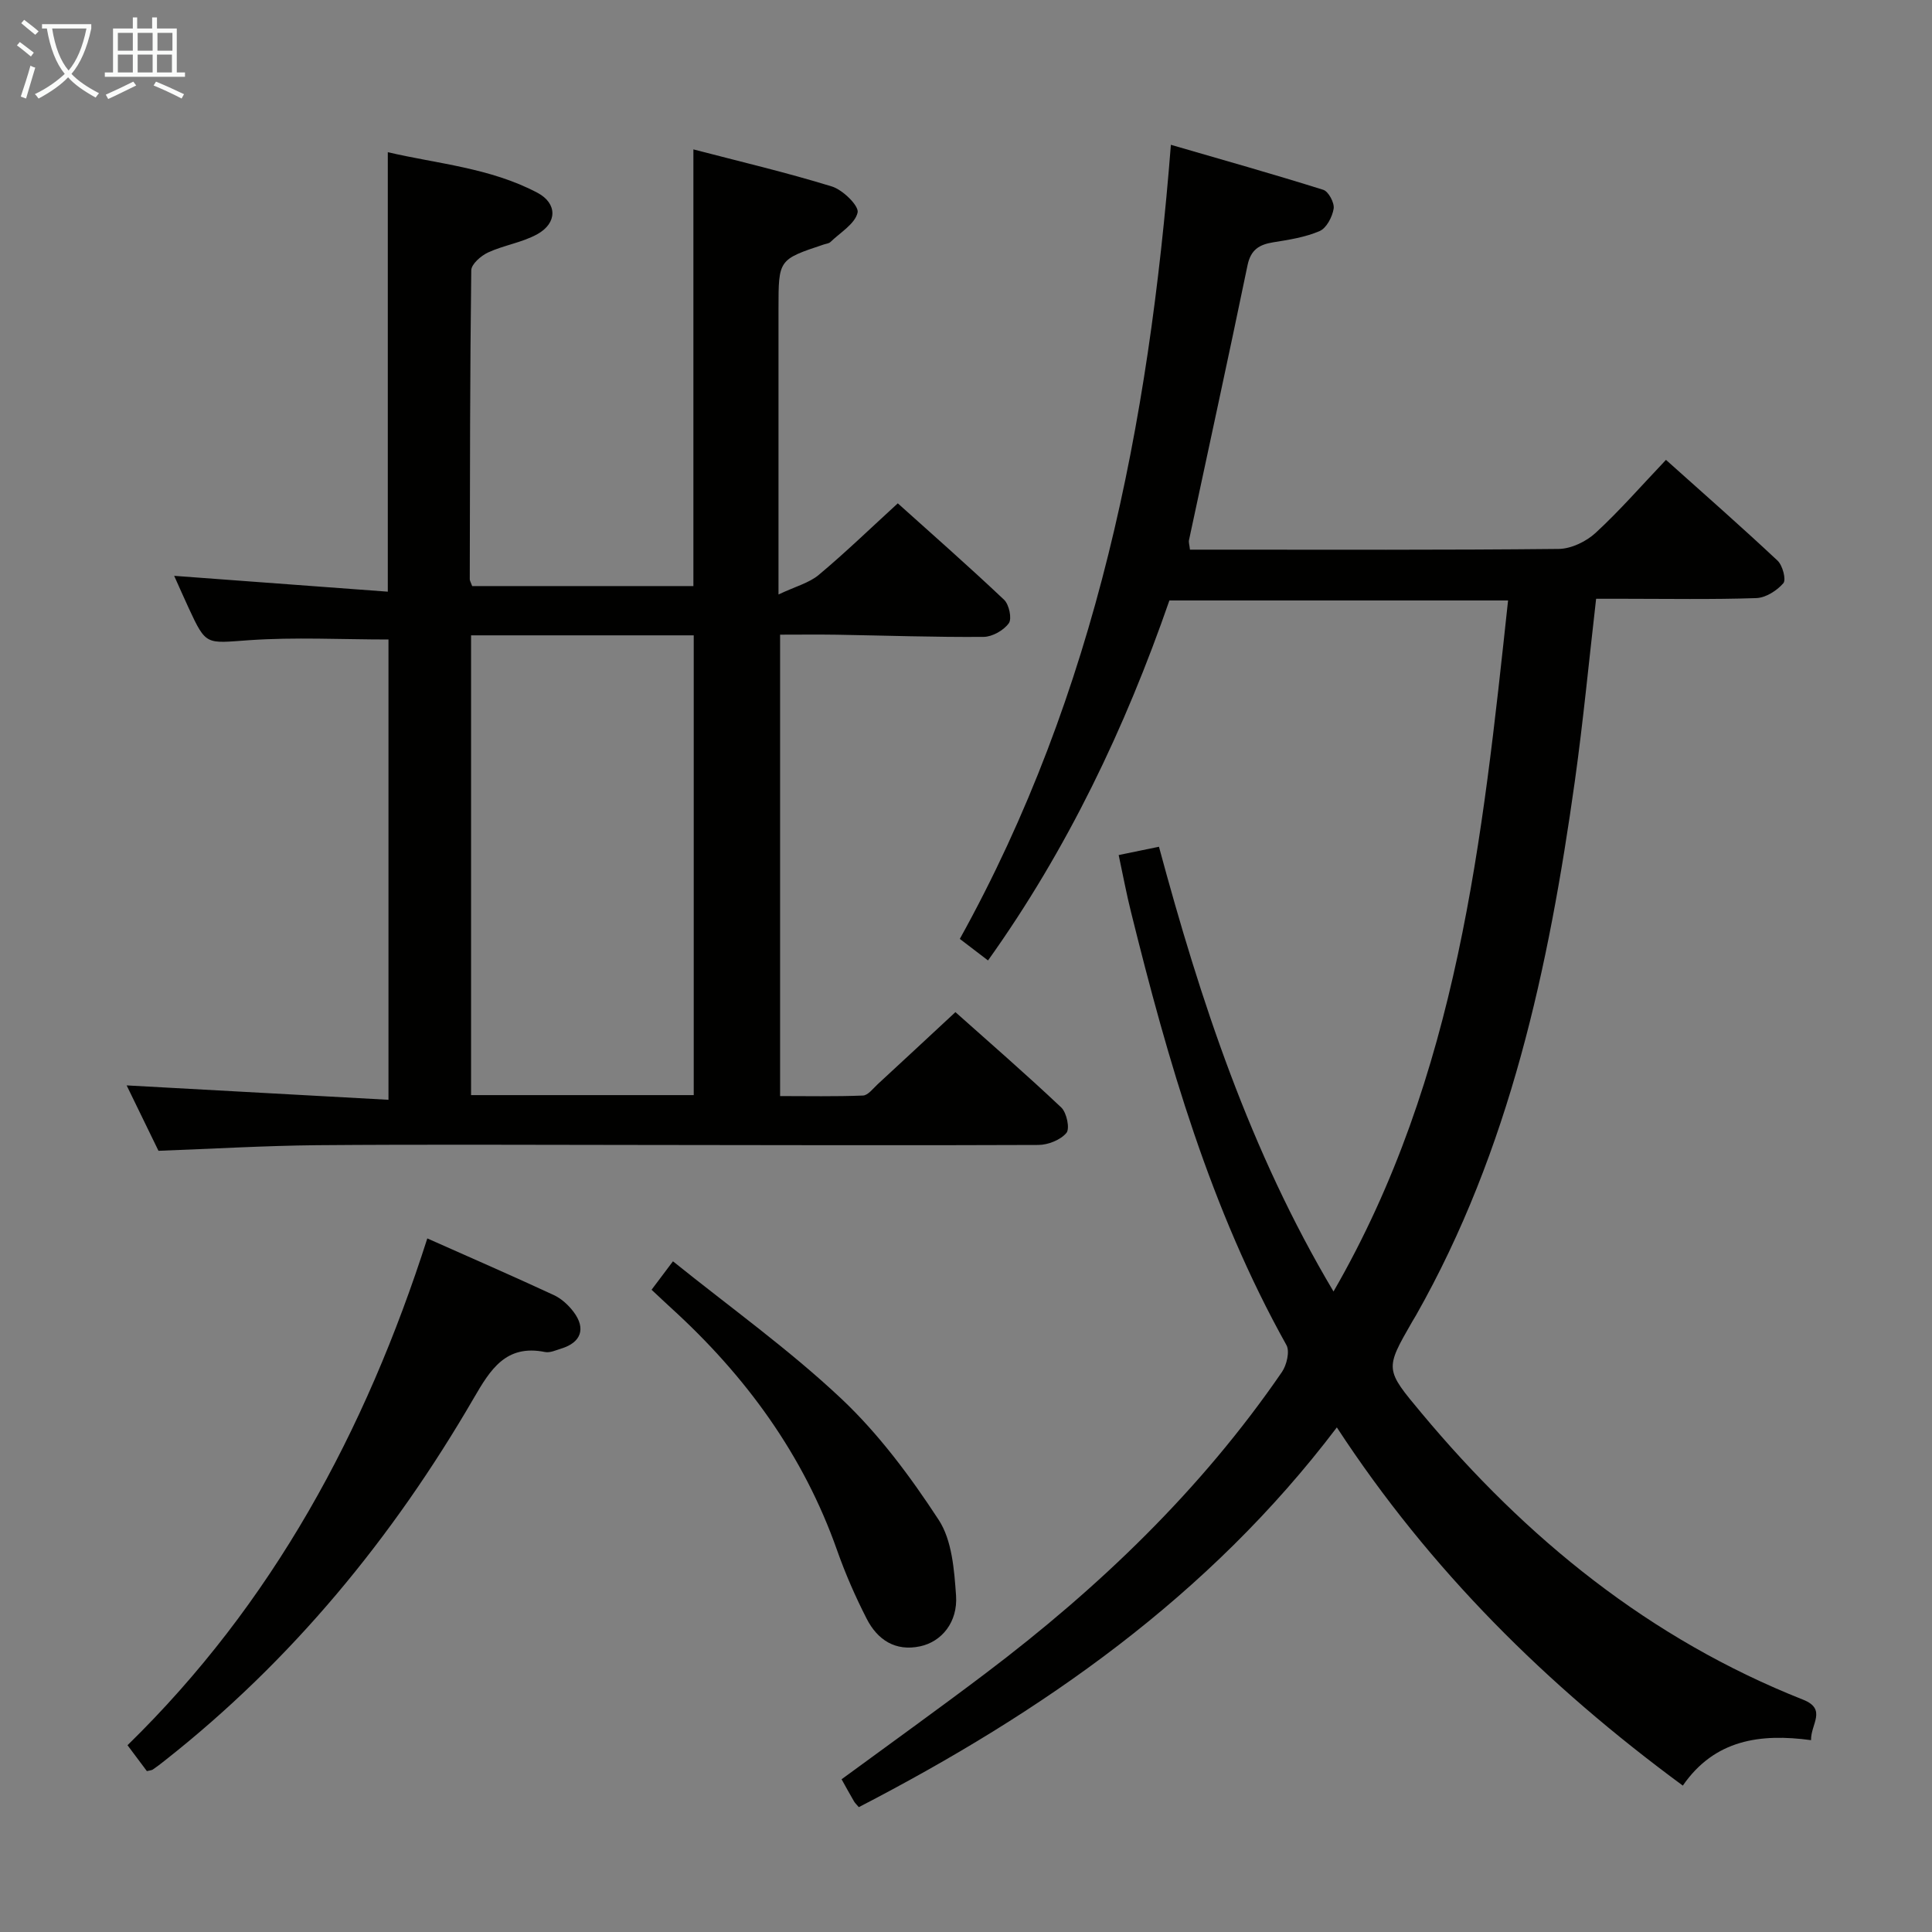 <svg enable-background="new 0 0 400 400" viewBox="0 0 400 400" xmlns="http://www.w3.org/2000/svg"><rect x="0" y="0" width="400" height="400" fill="#808080" stroke="none"/><g fill="#010100"><path d="m231.61 177.03c3.03-.63 5.43-1.12 8.34-1.72 8.6 31.87 18.81 62.95 36.14 92.08 25.8-44.69 30.82-93.69 36.14-143.07-23.61 0-46.7 0-70.12 0-9.14 26.35-21.08 51.46-37.55 74.53-2.11-1.61-3.93-3-5.84-4.46 28.3-51.04 39.14-106.45 43.7-164.41 10.71 3.11 21.18 6.06 31.55 9.32 1.08.34 2.34 2.7 2.15 3.9-.28 1.71-1.48 4.03-2.91 4.64-2.99 1.29-6.36 1.81-9.62 2.33-2.9.47-4.63 1.54-5.3 4.74-3.93 18.99-8.07 37.94-12.12 56.91-.1.46.09.97.2 1.98h4.86c23.83 0 47.66.1 71.49-.15 2.59-.03 5.69-1.53 7.64-3.33 4.99-4.6 9.47-9.75 14.56-15.11 7.89 7.06 15.61 13.84 23.1 20.86 1.05.98 1.83 3.95 1.2 4.68-1.33 1.54-3.64 3.01-5.6 3.08-9.15.31-18.33.14-27.49.14-1.81 0-3.62 0-5.67 0-1.48 12.82-2.67 25.35-4.41 37.79-5.4 38.49-13.43 76.24-32.88 110.56-.25.43-.52.86-.77 1.29-5.7 9.91-5.67 9.88 1.93 18.98 21.67 25.98 47.26 46.75 78.98 59.31 5.02 1.99 1.55 5.09 1.65 8.38-10.48-1.42-19.95-.14-26.55 9.41-28.14-20.71-52.34-44.64-71.63-74.16-26.56 35.05-61.02 58.98-98.97 78.62-.42-.5-.79-.83-1.02-1.24-.84-1.43-1.63-2.89-2.55-4.53 10-7.34 19.99-14.5 29.8-21.92 23.52-17.78 44.61-37.98 61.37-62.4.99-1.45 1.66-4.27.93-5.58-15.71-28.13-24.52-58.71-32.19-89.71-.91-3.63-1.61-7.37-2.54-11.74z"/><path d="m32.81 238.26c-2.11-4.32-4.42-9.07-6.59-13.54 17.92.99 35.84 1.97 54.21 2.98 0-32.61 0-64.14 0-95.3-9.75 0-19.38-.52-28.92.15-8.85.62-8.81 1.19-12.44-6.65-.97-2.1-1.9-4.21-3.01-6.68 14.88 1.1 29.43 2.18 44.23 3.28 0-30.87 0-60.58 0-90.99 10.24 2.4 21.19 3.22 30.98 8.4 4.14 2.19 4.13 6.27-.02 8.57-3.13 1.74-6.91 2.27-10.2 3.79-1.47.68-3.47 2.42-3.48 3.7-.27 21.32-.27 42.64-.31 63.96 0 .31.21.61.5 1.41h45.8c0-29.77 0-59.65 0-90.41 9.48 2.48 19.18 4.75 28.68 7.68 2.26.7 5.63 4.01 5.32 5.39-.53 2.34-3.58 4.13-5.62 6.1-.33.32-.92.36-1.39.52-9.37 3.12-9.37 3.12-9.37 13.28v51.98 7.2c3.56-1.68 6.35-2.39 8.34-4.06 5.48-4.58 10.62-9.56 16.36-14.81 6.82 6.13 14.54 12.91 22 19.96 1.04.98 1.67 3.92.98 4.87-1.06 1.47-3.4 2.8-5.21 2.82-10.14.08-20.29-.28-30.44-.45-3.8-.06-7.59-.01-11.7-.01v95.53c5.68 0 11.42.12 17.16-.11 1.04-.04 2.08-1.45 3.03-2.33 5.25-4.83 10.46-9.7 16.11-14.94 6.92 6.17 14.56 12.8 21.91 19.74 1.13 1.07 1.82 4.38 1.07 5.27-1.22 1.46-3.8 2.48-5.81 2.49-27.82.12-55.64.02-83.46 0-21.99-.02-43.98-.13-65.97.05-10.79.11-21.57.75-32.74 1.16zm110.82-11.53c0-31.91 0-63.42 0-95.19-15.59 0-30.81 0-46.1 0v95.19z"/><path d="m30.41 366.69c-1.21-1.62-2.49-3.32-4.01-5.36 30.02-29.32 49.28-64.95 62.07-104.93 8.97 3.99 17.63 7.76 26.19 11.73 1.58.73 3.05 2.09 4.11 3.5 2.58 3.44 1.53 6.32-2.55 7.57-1.11.34-2.35.93-3.38.72-8.1-1.64-11.33 3.66-14.74 9.53-16.78 28.91-37.69 54.37-64.06 75.12-.78.62-1.57 1.23-2.4 1.79-.24.17-.61.17-1.23.33z"/><path d="m134.9 267.03c1.38-1.84 2.46-3.27 4.43-5.89 11.81 9.51 24 18.23 34.82 28.41 7.77 7.31 14.34 16.16 20.2 25.13 2.76 4.23 3.21 10.33 3.59 15.66.38 5.49-2.96 9.55-7.42 10.51-5.14 1.11-8.85-1.34-11.08-5.7-2.34-4.57-4.41-9.31-6.12-14.15-6.97-19.8-18.93-36.13-34.32-50.15-1.23-1.12-2.44-2.27-4.1-3.82z"/></g><path d="m6.4 11.7c-1-.8-1.9-1.6-2.9-2.3l.6-.7c.9.7 1.9 1.4 2.9 2.2zm-2.1 8.3c.7-2.1 1.4-4.2 2-6.4.2.1.6.3 1 .4-.7 2.3-1.3 4.4-1.9 6.4zm3-12.8c-1.1-.9-2.1-1.7-2.9-2.4l.6-.7c1 .8 2 1.5 3 2.4zm1.4-1.3v-.9h10.2v.9c-.9 4.2-2.3 7.3-4.1 9.4 1.3 1.4 3.2 2.7 5.7 4-.2.2-.4.5-.7.9-2.5-1.4-4.4-2.7-5.7-4.2-1.4 1.5-3.5 3-6.1 4.4 0 0 0 0-.1-.1-.3-.4-.5-.7-.7-.8 2.7-1.3 4.7-2.8 6.2-4.2-1.8-2.2-3-5.3-3.7-9.4zm9.2 0h-7.1c.6 3.8 1.7 6.7 3.4 8.7 1.7-2 2.9-4.8 3.7-8.7z" fill="#fafbfa"/><path d="m31.6 3.6h.9v2.3h4.1v9.1h1.7v.9h-16.6v-.9h1.7v-9.1h4.1v-2.3h.9v2.3h3.1v-2.3zm-4 13.3.6.8c-1.9.9-3.8 1.9-5.8 2.8-.2-.3-.3-.6-.5-.9 2-.9 3.9-1.8 5.7-2.7zm-3.2-10.1v3.7h3.1v-3.7zm0 4.5v3.7h3.1v-3.7zm4.1-4.5v3.7h3.1v-3.7zm0 4.5v3.7h3.1v-3.7zm9.1 9.1c-2.1-1.1-4.1-2-5.8-2.7l.5-.8c2.2.9 4.1 1.8 5.8 2.6zm-1.9-13.6h-3.1v3.7h3.1zm-3.2 4.5v3.7h3.1v-3.7z" fill="#fafbfa"/></svg>